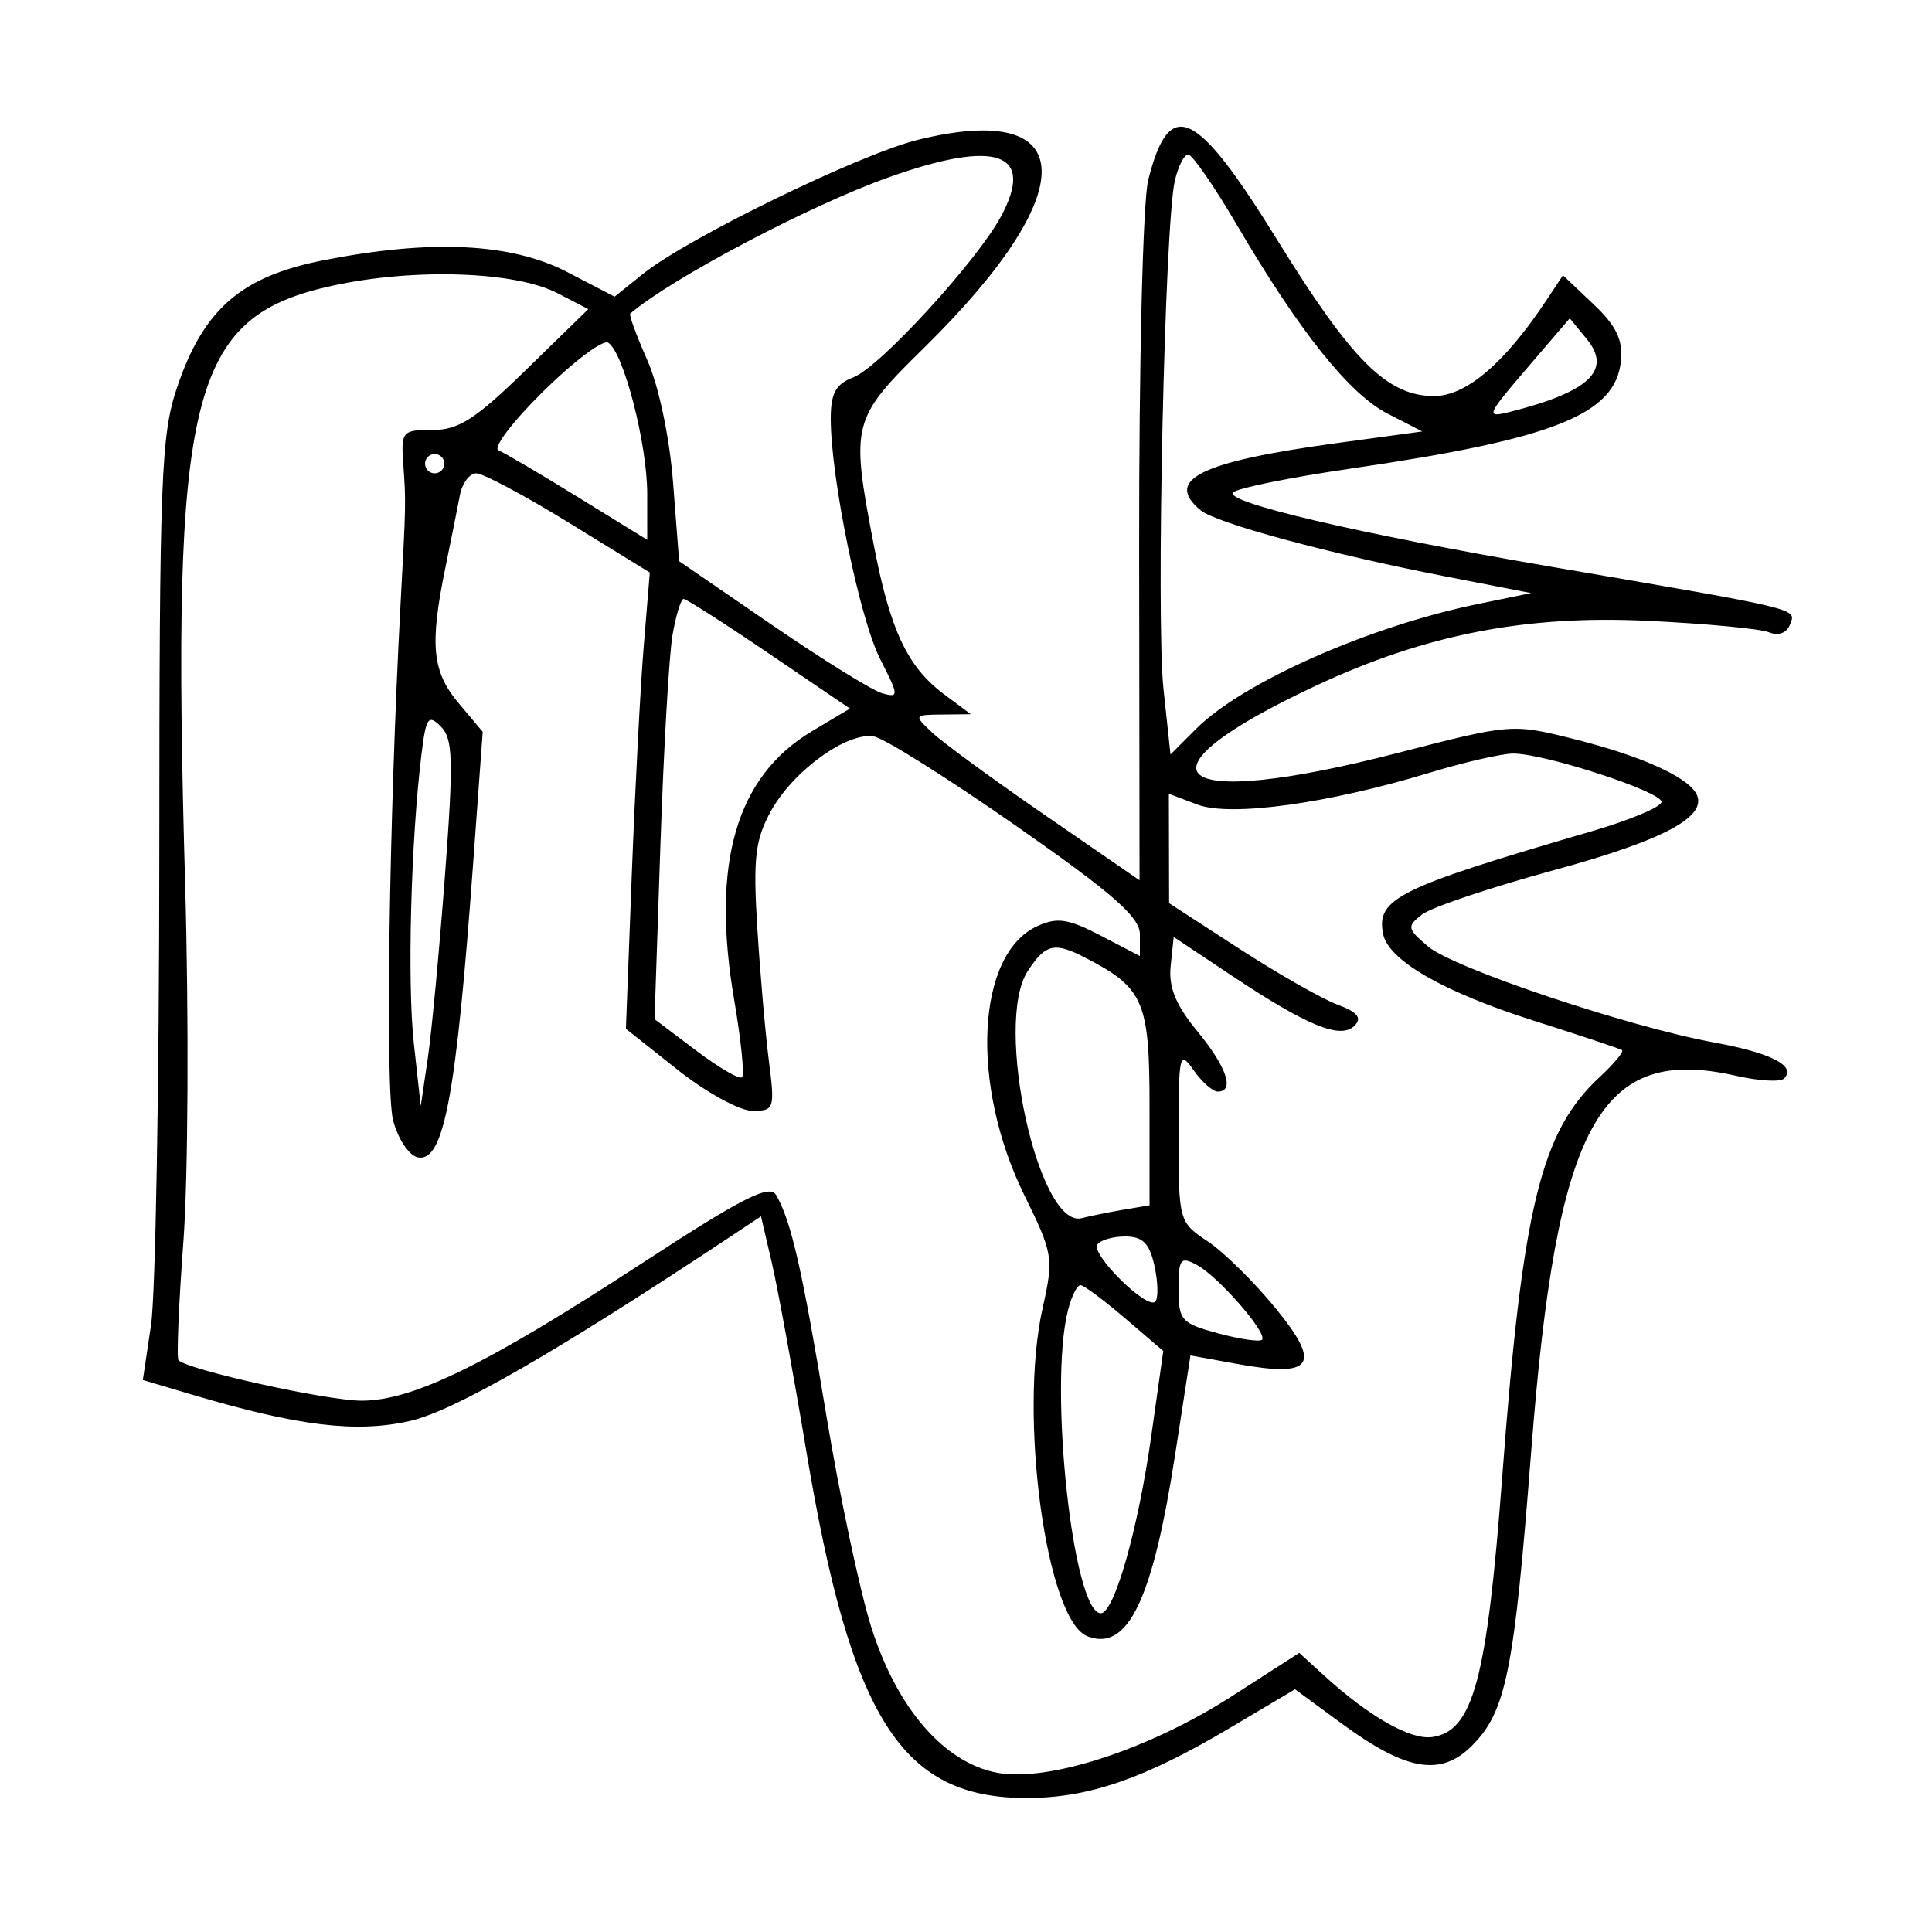 <svg xmlns="http://www.w3.org/2000/svg" width="200" height="200" viewBox="0 0 200 200" version="1.1">
	<path d="M 95.040 14.469 C 89.018 15.946, 71.179 24.642, 66.563 28.350 L 63.626 30.710 58.711 28.160 C 52.913 25.152, 44.641 24.751, 33.500 26.939 C 24.975 28.613, 21.085 31.980, 18.347 40.053 C 16.665 45.014, 16.499 49.333, 16.490 88.500 C 16.485 112.150, 16.099 134.056, 15.634 137.180 L 14.787 142.859 19.929 144.386 C 30.840 147.627, 36.837 148.355, 42.385 147.113 C 47.008 146.079, 57.599 139.977, 76.140 127.667 L 78.780 125.914 79.895 130.707 C 80.508 133.343, 82.110 142.085, 83.455 150.133 C 88.109 177.988, 93.306 186.163, 106.338 186.130 C 112.708 186.114, 118.475 184.122, 127.281 178.898 L 134.061 174.874 138.918 178.440 C 145.581 183.331, 149.153 183.938, 152.364 180.727 C 155.912 177.179, 156.734 173.096, 158.511 150.218 C 161.150 116.219, 165.563 108.146, 179.749 111.371 C 182.085 111.902, 184.305 112.028, 184.682 111.651 C 185.985 110.348, 183.382 109.003, 177.454 107.917 C 168.544 106.286, 150.487 100.227, 147.831 97.977 C 145.661 96.137, 145.618 95.909, 147.217 94.665 C 148.161 93.929, 154.318 91.861, 160.898 90.069 C 172.442 86.924, 177.001 84.429, 175.535 82.056 C 174.444 80.292, 169.663 78.188, 162.889 76.493 C 156.551 74.907, 156.405 74.919, 144.682 77.947 C 121.108 84.037, 116.475 80.224, 136.222 70.983 C 147.513 65.699, 157.879 63.666, 170.480 64.264 C 176.541 64.552, 182.229 65.086, 183.121 65.451 C 184.117 65.859, 184.964 65.537, 185.317 64.617 C 185.948 62.971, 186.588 63.125, 160.500 58.655 C 140.649 55.253, 126.622 51.971, 127.660 50.970 C 128.122 50.525, 133.581 49.420, 139.792 48.515 C 160.878 45.441, 167.235 42.914, 167.796 37.382 C 168.019 35.180, 167.318 33.730, 164.944 31.481 L 161.795 28.500 160.147 30.991 C 155.799 37.567, 151.790 41, 148.460 41 C 143.618 41, 139.962 37.368, 132.263 24.907 C 123.785 11.186, 121.071 9.914, 118.864 18.628 C 118.313 20.803, 117.901 37.535, 117.924 56.812 L 117.965 91.125 108.232 84.422 C 102.880 80.736, 97.612 76.883, 96.528 75.860 C 94.578 74.021, 94.590 74, 97.528 73.968 L 100.500 73.937 97.722 71.865 C 93.932 69.037, 92.135 65.208, 90.439 56.343 C 88.048 43.848, 88.173 43.362, 95.664 36 C 112.126 19.821, 111.852 10.346, 95.040 14.469 M 92 18.354 C 83.818 21.264, 69.506 28.812, 65.238 32.466 C 65.094 32.590, 65.894 34.766, 67.016 37.303 C 68.202 39.985, 69.317 45.300, 69.680 50.004 L 70.304 58.093 79.902 64.681 C 85.181 68.304, 90.329 71.496, 91.342 71.775 C 93.075 72.251, 93.062 72.041, 91.110 68.216 C 88.997 64.075, 86 49.486, 86 43.344 C 86 40.704, 86.521 39.753, 88.346 39.059 C 91.051 38.030, 101.114 27.060, 103.619 22.410 C 107.187 15.783, 103.171 14.381, 92 18.354 M 121.610 18.750 C 120.568 23.350, 119.663 64.042, 120.441 71.301 L 121.170 78.103 123.834 75.438 C 128.641 70.632, 141.744 64.830, 153 62.523 L 158.500 61.396 149.500 59.643 C 137.654 57.335, 125.889 54.153, 124.285 52.822 C 120.474 49.658, 124.248 47.796, 138.368 45.872 L 147.235 44.664 143.641 42.820 C 139.674 40.785, 134.499 34.301, 128.022 23.250 C 125.684 19.262, 123.426 16, 123.003 16 C 122.579 16, 121.953 17.238, 121.610 18.750 M 34.500 29.558 C 19.621 32.775, 17.708 40.503, 19.165 91.500 C 19.558 105.250, 19.479 121.884, 18.988 128.465 C 18.498 135.046, 18.268 140.601, 18.477 140.811 C 19.493 141.826, 33.854 145, 37.432 144.999 C 42.767 144.998, 50.365 141.272, 66.500 130.745 C 76.841 123.998, 79.672 122.558, 80.341 123.705 C 81.898 126.375, 83.050 131.428, 85.539 146.500 C 86.901 154.750, 88.988 164.598, 90.177 168.386 C 92.819 176.803, 97.718 182.481, 103.231 183.515 C 108.506 184.505, 118.981 181.088, 127.524 175.592 L 134.499 171.104 137 173.391 C 141.680 177.672, 145.999 180.139, 148.252 179.819 C 152.498 179.216, 153.922 173.919, 155.514 152.812 C 157.620 124.894, 159.513 117.136, 165.597 111.497 C 167.091 110.113, 168.130 108.856, 167.907 108.705 C 167.683 108.554, 163.611 107.196, 158.858 105.688 C 149.408 102.690, 143.702 99.408, 143.174 96.667 C 142.470 93.011, 144.706 91.912, 164.750 86.059 C 168.738 84.895, 172 83.523, 172 83.011 C 172 81.946, 159.878 77.996, 156.645 78.008 C 155.465 78.012, 151.599 78.897, 148.054 79.975 C 137.467 83.195, 127.380 84.582, 123.956 83.289 L 121 82.174 121.013 87.837 L 121.026 93.500 128.263 98.192 C 132.243 100.773, 136.811 103.377, 138.413 103.979 C 140.543 104.780, 141.028 105.372, 140.218 106.182 C 138.781 107.619, 135.347 106.214, 127.460 100.964 L 121.500 96.996 121.186 100.009 C 120.958 102.194, 121.713 104.041, 123.936 106.738 C 126.986 110.439, 127.854 113, 126.057 113 C 125.538 113, 124.413 112, 123.557 110.777 C 122.098 108.695, 122 109.122, 122.003 117.527 C 122.006 126.393, 122.042 126.524, 125.016 128.500 C 126.672 129.600, 129.840 132.721, 132.056 135.437 C 136.848 141.308, 135.949 142.627, 128.124 141.204 L 123.237 140.316 121.654 150.549 C 119.317 165.655, 116.747 170.991, 112.578 169.391 C 108.323 167.759, 105.429 146.598, 107.931 135.419 C 109.090 130.239, 109.016 129.777, 106.055 123.762 C 100.404 112.285, 101.051 98.757, 107.387 95.869 C 109.442 94.933, 110.588 95.105, 113.939 96.851 L 118 98.968 118 96.707 C 118 94.943, 115.198 92.488, 105.250 85.539 C 98.238 80.640, 91.600 76.459, 90.500 76.247 C 87.731 75.714, 82.088 79.797, 79.786 84 C 78.174 86.943, 77.952 88.852, 78.393 96 C 78.682 100.675, 79.218 106.862, 79.586 109.750 C 80.229 114.800, 80.164 115, 77.877 114.994 C 76.570 114.990, 73.091 113.078, 70.147 110.744 L 64.794 106.500 65.403 90.500 C 65.738 81.700, 66.295 71.073, 66.640 66.884 L 67.268 59.268 58.926 54.134 C 54.338 51.310, 50.011 49, 49.311 49 C 48.611 49, 47.846 50.013, 47.612 51.250 C 47.377 52.487, 46.693 55.897, 46.093 58.826 C 44.463 66.772, 44.738 69.535, 47.485 72.800 L 49.971 75.754 48.999 89.127 C 47.226 113.512, 45.951 120.330, 43.258 119.811 C 42.360 119.638, 41.209 117.923, 40.698 115.998 C 39.866 112.864, 40.269 84.853, 41.467 62.500 C 42.030 51.997, 42.029 52.059, 41.745 48 C 41.511 44.659, 41.649 44.501, 44.782 44.512 C 47.466 44.521, 49.234 43.382, 54.482 38.261 L 60.900 32 57.708 30.349 C 53.341 28.091, 42.929 27.736, 34.500 29.558 M 158.060 38.133 C 153.877 43.013, 153.773 43.274, 156.266 42.648 C 164.513 40.578, 166.904 38.324, 164.265 35.106 L 162.500 32.953 158.060 38.133 M 56.234 40.515 C 53.080 43.624, 50.995 46.370, 51.600 46.617 C 52.205 46.865, 55.918 49.050, 59.850 51.475 L 67 55.883 67 51.123 C 67 45.948, 64.548 36.457, 62.958 35.474 C 62.413 35.137, 59.387 37.406, 56.234 40.515 M 44 48 C 44 48.550, 44.450 49, 45 49 C 45.550 49, 46 48.550, 46 48 C 46 47.450, 45.550 47, 45 47 C 44.450 47, 44 47.450, 44 48 M 69.617 65.750 C 69.262 67.813, 68.698 77.600, 68.365 87.500 L 67.758 105.500 72.052 108.743 C 74.414 110.527, 76.559 111.775, 76.818 111.515 C 77.078 111.255, 76.712 107.661, 76.005 103.527 C 73.586 89.387, 76.193 80.384, 84.067 75.688 L 87.986 73.351 79.631 67.676 C 75.035 64.554, 71.047 62, 70.768 62 C 70.490 62, 69.971 63.688, 69.617 65.750 M 43.627 78.117 C 42.533 87.065, 42.148 101.699, 42.840 108 L 43.554 114.500 44.280 109.592 C 44.679 106.893, 45.479 98.384, 46.058 90.684 C 46.960 78.700, 46.900 76.471, 45.637 75.209 C 44.338 73.909, 44.099 74.254, 43.627 78.117 M 106.391 100.527 C 102.838 105.949, 107.519 127.293, 112 126.101 C 112.825 125.881, 114.737 125.493, 116.250 125.237 L 119 124.773 119 114.561 C 119 103.618, 118.415 102.266, 112.316 99.125 C 109.145 97.492, 108.238 97.706, 106.391 100.527 M 113.595 128.847 C 112.951 129.888, 118.741 135.593, 119.585 134.749 C 119.918 134.416, 119.887 132.761, 119.516 131.072 C 118.995 128.700, 118.303 128, 116.480 128 C 115.181 128, 113.882 128.381, 113.595 128.847 M 122 133.426 C 122 136.674, 122.292 137.002, 126.101 138.027 C 128.356 138.635, 130.400 138.933, 130.642 138.691 C 131.279 138.055, 126.123 132.136, 123.892 130.942 C 122.204 130.039, 122 130.306, 122 133.426 M 110.551 135.655 C 108.546 143.640, 111.086 167, 113.958 167 C 115.344 167, 117.813 158.328, 119.176 148.677 L 120.422 139.854 116.461 136.464 C 114.282 134.600, 112.211 133.058, 111.858 133.038 C 111.506 133.017, 110.917 134.195, 110.551 135.655" stroke="none" fill="black" fill-rule="evenodd"/>
</svg>